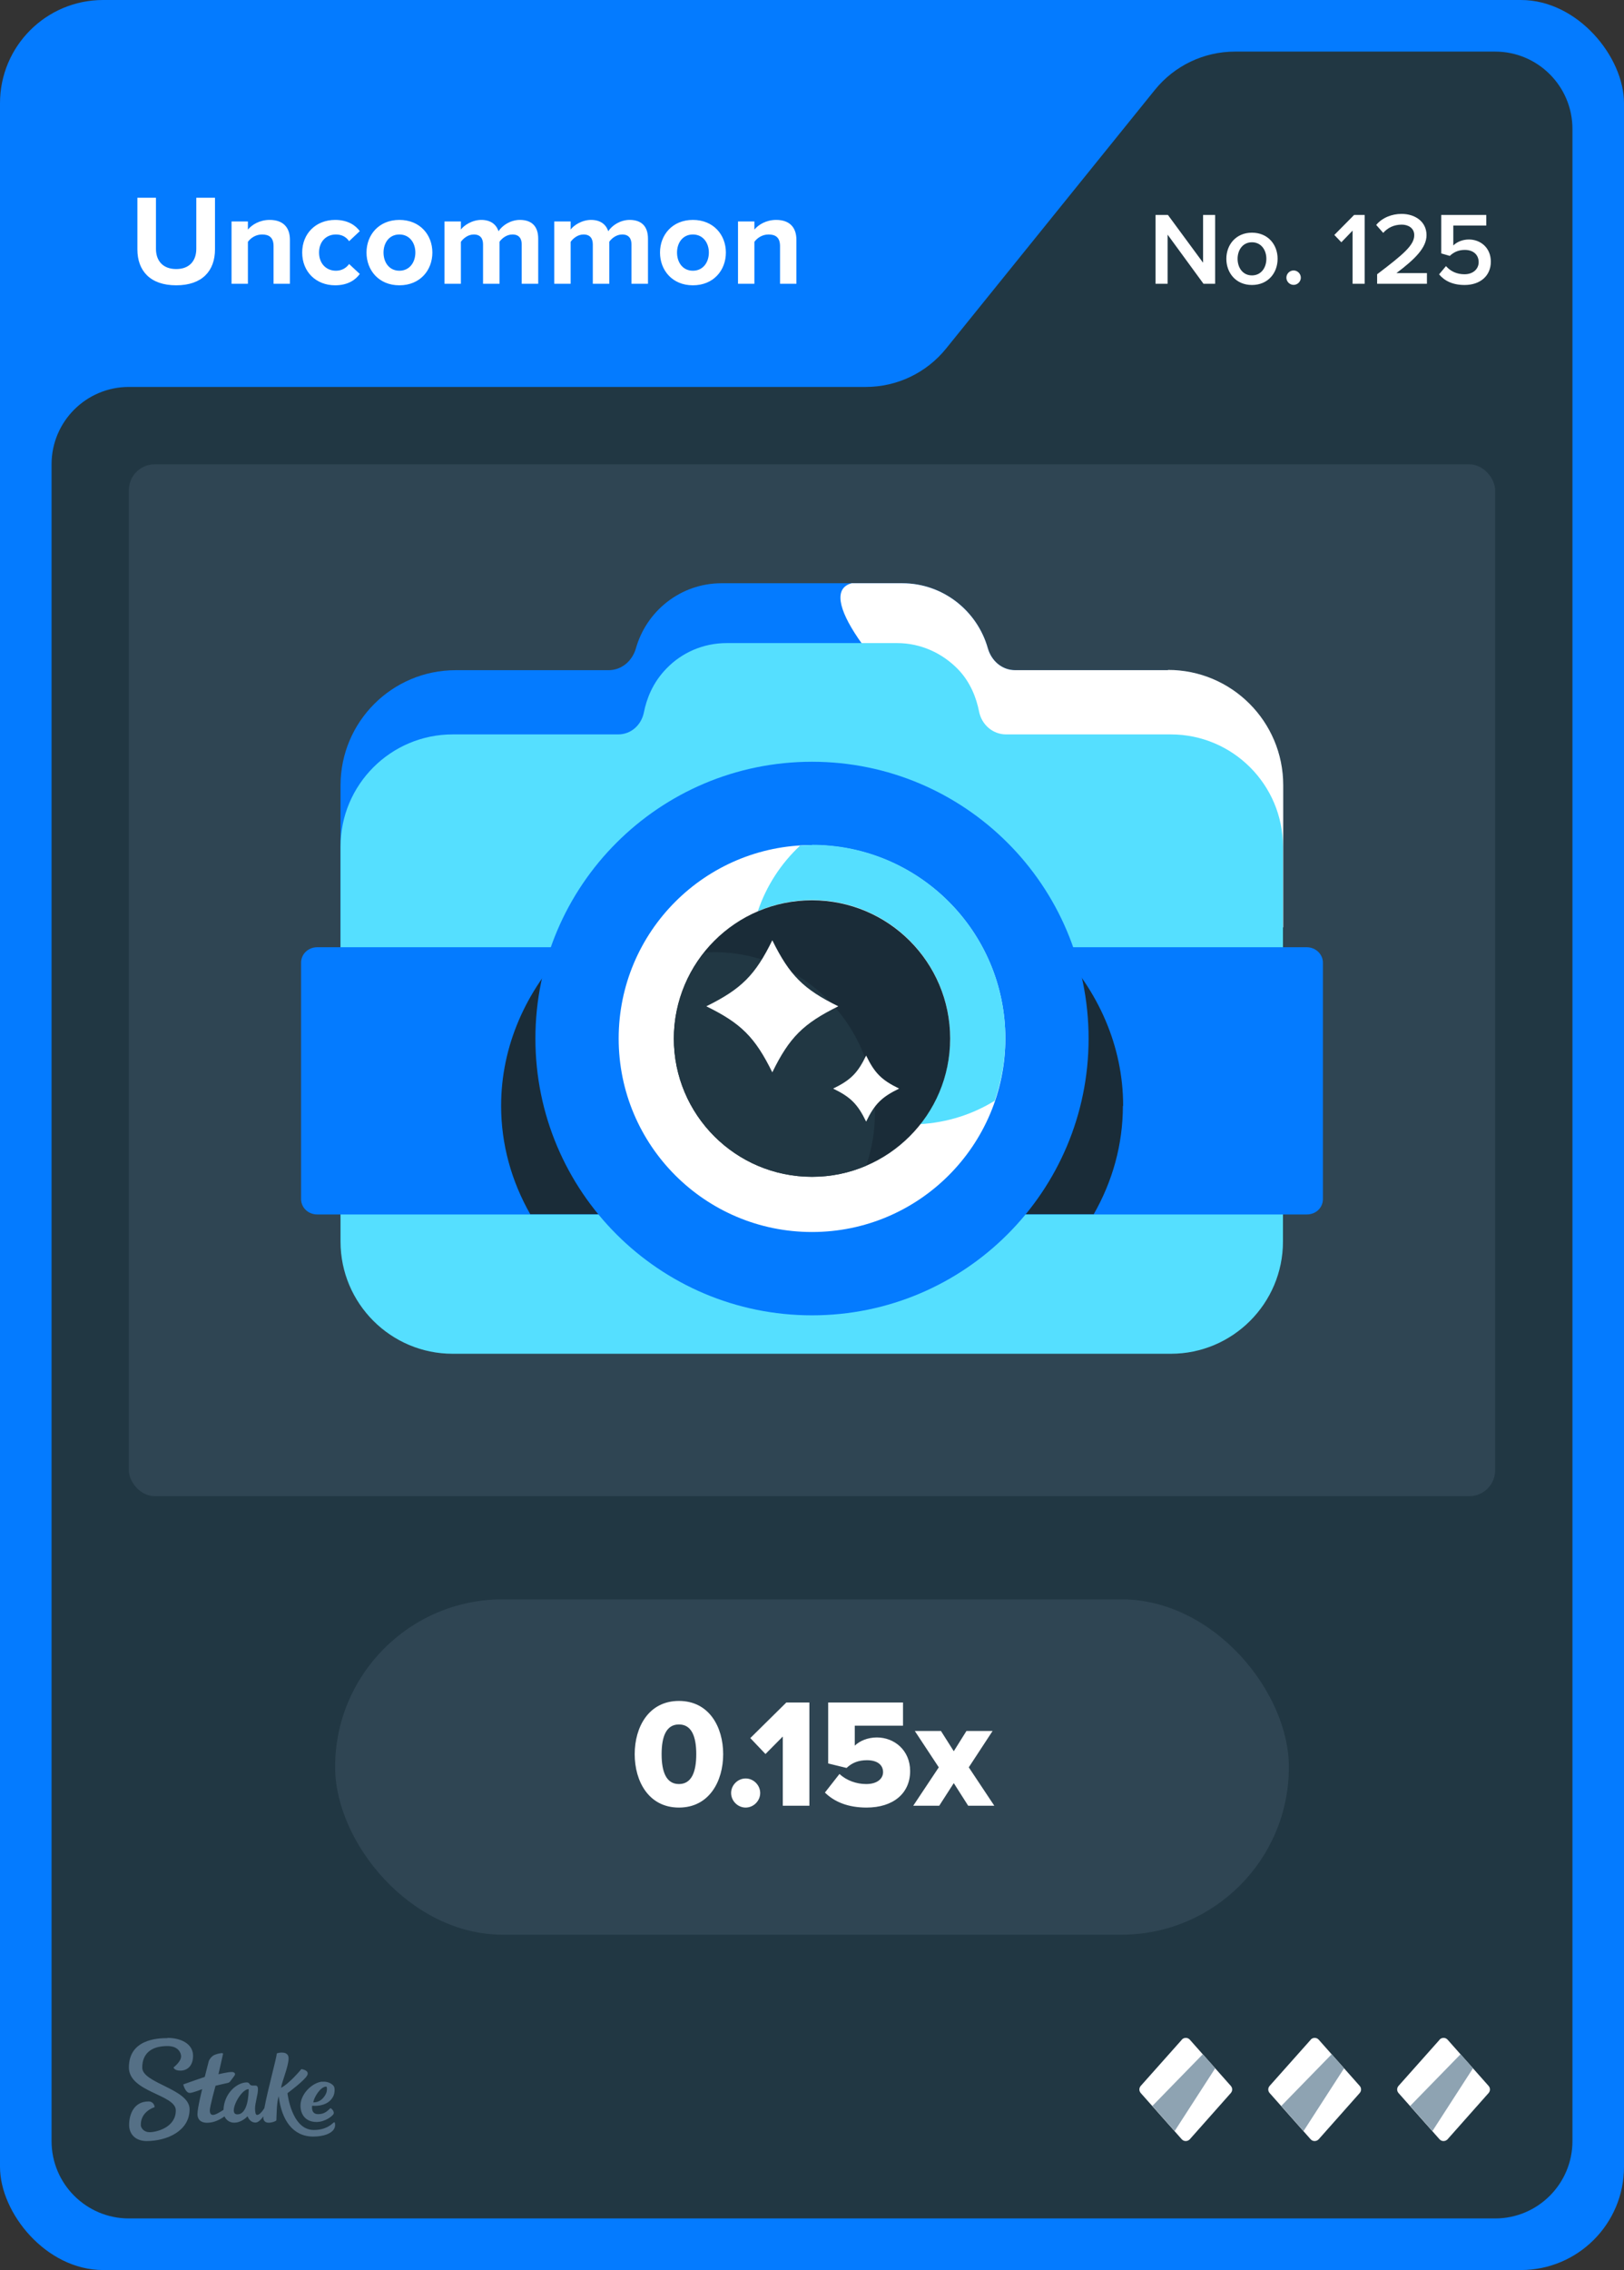 <svg width="63" height="88" viewBox="0 0 63 88" fill="none" xmlns="http://www.w3.org/2000/svg">
<rect x="0" y="0" width="63" height="88" fill="#333333" stroke="none"/>
<rect width="63" height="88" rx="4" fill="#047BFF"/>
<path d="M36.701 13.513L44.799 3.487C45.559 2.546 46.702 2 47.911 2H58C59.657 2 61 3.343 61 5V83C61 84.657 59.657 86 58 86H5C3.343 86 2 84.657 2 83V18C2 16.343 3.343 15 5 15H33.589C34.798 15 35.941 14.454 36.701 13.513Z" fill="#213743"/>
<rect x="5" y="18" width="53" height="40" rx="1" fill="#2F4553"/>
<path d="M45.31 25.98H39.38C38.87 25.98 38.46 25.62 38.32 25.13C37.91 23.68 36.58 22.61 35 22.61H27.99C26.41 22.61 25.08 23.68 24.67 25.13C24.53 25.62 24.12 25.98 23.61 25.98H17.68C15.21 25.98 13.21 27.98 13.21 30.45V46.87C13.21 49.34 15.21 51.34 17.68 51.34H45.3C47.77 51.34 49.77 49.34 49.77 46.87V30.45C49.77 27.98 47.77 25.98 45.3 25.98H45.31Z" fill="#047BFF"/>
<path d="M45.31 25.98H39.38C38.87 25.98 38.46 25.62 38.32 25.13C37.91 23.68 36.58 22.61 35 22.61H33.04C30.26 23.34 41.34 34.17 49.78 35.95V30.44C49.78 27.97 47.78 25.97 45.31 25.97V25.98Z" fill="white"/>
<path d="M45.43 28.47H39.03C38.51 28.47 38.08 28.09 37.98 27.58C37.88 27.07 37.65 26.44 37.15 25.93C36.55 25.32 35.72 24.93 34.8 24.93H28.19C27.28 24.93 26.45 25.3 25.86 25.91C25.31 26.47 25.08 27.11 24.98 27.61C24.88 28.11 24.48 28.47 23.98 28.47H17.56C15.16 28.47 13.21 30.42 13.21 32.82V48.13C13.21 50.53 15.16 52.48 17.56 52.48H45.42C47.82 52.48 49.77 50.53 49.77 48.13V32.82C49.77 30.42 47.82 28.47 45.42 28.47H45.43Z" fill="#55DFFF"/>
<path d="M51.32 37.32V46.48C51.32 46.82 51.05 47.08 50.69 47.08H12.31C11.96 47.08 11.68 46.82 11.68 46.48V37.32C11.68 36.99 11.95 36.72 12.31 36.72H50.69C51.04 36.72 51.32 36.99 51.32 37.32Z" fill="#047BFF"/>
<path d="M43.56 42.87C43.56 44.37 43.16 45.79 42.43 47.07H20.57C19.84 45.79 19.44 44.36 19.44 42.87C19.44 40.54 20.41 38.4 22.02 36.72H40.99C42.6 38.4 43.57 40.54 43.57 42.87H43.56Z" fill="#1A2C38"/>
<path d="M31.5 50.99C37.426 50.99 42.23 46.186 42.23 40.26C42.23 34.334 37.426 29.53 31.5 29.53C25.574 29.53 20.77 34.334 20.77 40.26C20.77 46.186 25.574 50.99 31.5 50.99Z" fill="#047BFF"/>
<path d="M31.5 47.76C35.642 47.76 39 44.402 39 40.26C39 36.118 35.642 32.76 31.5 32.76C27.358 32.76 24 36.118 24 40.26C24 44.402 27.358 47.76 31.5 47.76Z" fill="white"/>
<path d="M31.5 32.76C31.35 32.76 31.2 32.77 31.04 32.78C30.3 33.47 29.73 34.34 29.4 35.32C30.05 35.05 30.75 34.89 31.5 34.89C34.46 34.89 36.86 37.29 36.86 40.25C36.86 41.52 36.4 42.67 35.67 43.58C36.74 43.52 37.73 43.2 38.59 42.67C38.85 41.91 39 41.1 39 40.25C39 36.11 35.64 32.75 31.5 32.75V32.76Z" fill="#55DFFF"/>
<path d="M31.5 45.62C34.46 45.62 36.86 43.22 36.86 40.26C36.86 37.3 34.46 34.9 31.5 34.9C28.54 34.9 26.14 37.3 26.14 40.26C26.14 43.22 28.54 45.62 31.5 45.62Z" fill="#1A2C38"/>
<path d="M27.68 36.91C27.56 36.91 27.45 36.92 27.33 36.93C26.6 37.85 26.14 39 26.14 40.26C26.14 43.22 28.54 45.62 31.5 45.62C32.25 45.62 32.95 45.47 33.6 45.19C33.82 44.55 33.94 43.88 33.94 43.17C33.94 39.71 31.14 36.91 27.68 36.91Z" fill="#213743"/>
<path d="M32.52 39.01C31.16 39.68 30.62 40.22 29.96 41.57C29.29 40.21 28.75 39.67 27.4 39.01C28.76 38.34 29.3 37.8 29.96 36.45C30.63 37.81 31.17 38.35 32.52 39.01Z" fill="white"/>
<path d="M34.88 42.2C34.2 42.53 33.93 42.8 33.6 43.48C33.27 42.8 33 42.53 32.32 42.2C33 41.87 33.27 41.6 33.6 40.92C33.93 41.6 34.2 41.87 34.88 42.2Z" fill="white"/>
<path fill-rule="evenodd" clip-rule="evenodd" d="M6.498 79C6.99 79 7.486 79.213 7.49 79.691C7.49 80.104 7.247 80.27 6.998 80.27C6.75 80.27 6.733 80.144 6.733 80.144C6.733 80.144 7.025 79.926 7.025 79.717C7.025 79.609 6.942 79.313 6.489 79.317C5.858 79.317 5.518 79.617 5.518 80.152C5.518 80.765 7.351 80.974 7.355 81.765C7.355 82.613 6.476 82.996 5.692 83C5.283 83 5.013 82.761 5.009 82.378C5.009 81.926 5.222 81.465 5.758 81.465C5.884 81.457 5.988 81.552 5.997 81.678C5.997 81.678 5.997 81.683 5.997 81.687C5.997 81.687 5.457 81.839 5.462 82.378C5.462 82.478 5.566 82.661 5.819 82.656C6.071 82.652 6.824 82.474 6.82 81.809C6.82 81.191 5.004 81.109 5 80.148C5 79.065 6.088 79.009 6.498 79.009V79ZM10.747 79.6C10.812 79.57 11.213 79.491 11.195 79.813C11.182 80.135 10.939 80.691 10.904 80.935C11.23 80.77 11.692 80.209 11.692 80.209C11.692 80.209 12.018 80.252 11.918 80.452C11.818 80.652 11.152 81.144 11.152 81.144C11.152 81.144 11.304 82.57 12.171 82.57C12.645 82.57 12.85 82.361 12.937 82.287C12.959 82.27 12.976 82.265 12.985 82.278C13.02 82.387 12.994 82.504 12.915 82.591C12.819 82.696 12.597 82.822 12.153 82.826C11.365 82.826 10.925 82.196 10.812 81.261C10.725 81.535 10.734 81.983 10.721 82.2C10.695 82.243 10.251 82.417 10.216 82.117C10.216 82.091 10.216 82.07 10.216 82.043C10.133 82.161 10.02 82.283 9.911 82.283C9.72 82.283 9.637 82.122 9.602 82.039C9.576 82.07 9.363 82.287 9.088 82.287C8.923 82.291 8.775 82.196 8.709 82.043C8.57 82.144 8.322 82.291 8.039 82.291C7.734 82.291 7.66 82.109 7.66 81.957C7.66 81.713 7.843 80.987 7.843 80.987C7.843 80.987 7.486 81.13 7.364 81.135C7.194 81.135 7.112 80.822 7.112 80.813C7.112 80.809 7.112 80.8 7.12 80.8C7.22 80.761 7.943 80.513 7.943 80.513C7.943 80.513 8.078 79.983 8.096 79.913C8.113 79.844 8.213 79.7 8.331 79.656C8.418 79.622 8.509 79.6 8.601 79.591C8.631 79.591 8.653 79.6 8.653 79.617C8.653 79.635 8.474 80.409 8.474 80.409C8.474 80.409 8.849 80.322 8.988 80.322C9.097 80.322 9.154 80.387 9.093 80.47C9.032 80.552 8.962 80.648 8.927 80.691C8.888 80.735 8.862 80.743 8.77 80.761C8.644 80.787 8.361 80.856 8.361 80.856C8.361 80.856 8.135 81.678 8.139 81.817C8.139 81.896 8.165 81.987 8.261 81.987C8.357 81.987 8.54 81.874 8.67 81.791C8.692 81.152 9.188 80.726 9.576 80.726C9.702 80.726 9.654 80.848 9.798 80.848H9.889C9.946 80.848 10.007 80.852 10.007 80.996C10.007 81.196 9.894 81.526 9.894 81.735C9.894 81.883 9.915 81.987 9.972 81.987C10.068 81.987 10.177 81.848 10.255 81.726C10.381 81.03 10.734 79.761 10.734 79.617L10.747 79.6ZM12.502 80.7C12.767 80.678 12.933 80.822 12.963 80.9C12.994 80.978 12.989 81.161 12.915 81.291C12.684 81.704 12.11 81.63 12.11 81.63C12.11 81.63 12.044 81.957 12.341 81.957C12.593 81.957 12.706 81.83 12.815 81.726C12.859 81.726 12.994 81.865 12.933 81.961C12.885 82.035 12.619 82.257 12.28 82.261C11.74 82.261 11.605 81.8 11.674 81.47C11.766 81.061 12.175 80.722 12.502 80.696V80.7ZM9.646 80.987C9.323 80.987 8.827 81.97 9.206 81.965C9.619 81.965 9.646 81.183 9.646 81.004V80.987ZM12.641 80.891C12.423 80.9 12.175 81.317 12.153 81.5C12.48 81.513 12.654 81.196 12.676 81.07C12.689 80.974 12.693 80.887 12.641 80.887V80.891Z" fill="#557086"/>
<path d="M45.851 79.067L44.252 80.863C44.183 80.943 44.183 81.057 44.252 81.137L45.846 82.933C45.925 83.022 46.069 83.022 46.154 82.933L47.748 81.137C47.817 81.057 47.817 80.943 47.748 80.863L46.154 79.067C46.074 78.978 45.93 78.978 45.846 79.067H45.851Z" fill="white"/>
<path d="M46.66 79.634L47.142 80.177L45.568 82.614L44.704 81.639L46.66 79.634Z" fill="#8EA3B2"/>
<path d="M50.851 79.067L49.252 80.863C49.183 80.943 49.183 81.057 49.252 81.137L50.846 82.933C50.925 83.022 51.069 83.022 51.154 82.933L52.748 81.137C52.817 81.057 52.817 80.943 52.748 80.863L51.154 79.067C51.074 78.978 50.93 78.978 50.846 79.067H50.851Z" fill="white"/>
<path d="M51.66 79.634L52.142 80.177L50.568 82.614L49.704 81.639L51.66 79.634Z" fill="#8EA3B2"/>
<path d="M55.851 79.067L54.252 80.863C54.183 80.943 54.183 81.057 54.252 81.137L55.846 82.933C55.925 83.022 56.069 83.022 56.154 82.933L57.748 81.137C57.817 81.057 57.817 80.943 57.748 80.863L56.154 79.067C56.074 78.978 55.93 78.978 55.846 79.067H55.851Z" fill="white"/>
<path d="M56.66 79.634L57.142 80.177L55.568 82.614L54.704 81.639L56.66 79.634Z" fill="#8EA3B2"/>
<rect x="13" y="62" width="37" height="13" rx="6.5" fill="#2F4553"/>
<path d="M26.338 70.072C25.168 70.072 24.622 69.058 24.622 68.002C24.622 66.946 25.168 65.938 26.338 65.938C27.508 65.938 28.054 66.946 28.054 68.002C28.054 69.058 27.508 70.072 26.338 70.072ZM26.338 69.16C26.818 69.16 27.01 68.71 27.01 68.002C27.01 67.294 26.818 66.85 26.338 66.85C25.858 66.85 25.666 67.294 25.666 68.002C25.666 68.71 25.858 69.16 26.338 69.16ZM28.926 70.072C28.62 70.072 28.362 69.814 28.362 69.508C28.362 69.202 28.62 68.944 28.926 68.944C29.232 68.944 29.49 69.202 29.49 69.508C29.49 69.814 29.232 70.072 28.926 70.072ZM31.399 70H30.367V67.318L29.695 67.996L29.107 67.378L30.505 65.998H31.399V70ZM33.615 70.072C32.907 70.072 32.373 69.856 32.001 69.49L32.565 68.77C32.841 69.022 33.219 69.16 33.603 69.16C34.041 69.16 34.257 68.944 34.257 68.698C34.257 68.428 34.047 68.236 33.633 68.236C33.315 68.236 33.063 68.326 32.841 68.536L32.127 68.362V65.998H35.031V66.898H33.159V67.672C33.351 67.486 33.663 67.354 34.017 67.354C34.695 67.354 35.307 67.852 35.307 68.656C35.307 69.52 34.653 70.072 33.615 70.072ZM38.572 70H37.558L37 69.124L36.436 70H35.428L36.418 68.512L35.488 67.102H36.502L37 67.888L37.492 67.102H38.506L37.582 68.512L38.572 70Z" fill="white"/>
<path d="M6.835 11.06C5.82 11.06 5.33 10.49 5.33 9.67V7.665H6.05V9.645C6.05 10.11 6.32 10.43 6.835 10.43C7.35 10.43 7.615 10.11 7.615 9.645V7.665H8.34V9.665C8.34 10.495 7.85 11.06 6.835 11.06ZM11.247 11H10.612V9.54C10.612 9.205 10.437 9.09 10.167 9.09C9.917 9.09 9.722 9.23 9.617 9.375V11H8.982V8.585H9.617V8.9C9.772 8.715 10.067 8.525 10.462 8.525C10.992 8.525 11.247 8.825 11.247 9.295V11ZM13.002 11.06C12.258 11.06 11.723 10.535 11.723 9.79C11.723 9.05 12.258 8.525 13.002 8.525C13.498 8.525 13.797 8.74 13.957 8.96L13.543 9.35C13.428 9.18 13.252 9.09 13.033 9.09C12.648 9.09 12.377 9.37 12.377 9.79C12.377 10.21 12.648 10.495 13.033 10.495C13.252 10.495 13.428 10.395 13.543 10.235L13.957 10.62C13.797 10.845 13.498 11.06 13.002 11.06ZM15.493 11.06C14.698 11.06 14.218 10.48 14.218 9.79C14.218 9.105 14.698 8.525 15.493 8.525C16.293 8.525 16.773 9.105 16.773 9.79C16.773 10.48 16.293 11.06 15.493 11.06ZM15.493 10.495C15.888 10.495 16.113 10.17 16.113 9.79C16.113 9.415 15.888 9.09 15.493 9.09C15.098 9.09 14.878 9.415 14.878 9.79C14.878 10.17 15.098 10.495 15.493 10.495ZM20.879 11H20.239V9.475C20.239 9.25 20.139 9.09 19.879 9.09C19.654 9.09 19.469 9.24 19.379 9.37V11H18.739V9.475C18.739 9.25 18.639 9.09 18.379 9.09C18.159 9.09 17.974 9.24 17.879 9.375V11H17.244V8.585H17.879V8.9C17.979 8.755 18.299 8.525 18.669 8.525C19.024 8.525 19.249 8.69 19.339 8.965C19.479 8.745 19.799 8.525 20.169 8.525C20.614 8.525 20.879 8.76 20.879 9.255V11ZM25.137 11H24.497V9.475C24.497 9.25 24.396 9.09 24.137 9.09C23.912 9.09 23.727 9.24 23.637 9.37V11H22.997V9.475C22.997 9.25 22.896 9.09 22.637 9.09C22.416 9.09 22.232 9.24 22.137 9.375V11H21.502V8.585H22.137V8.9C22.236 8.755 22.556 8.525 22.927 8.525C23.282 8.525 23.506 8.69 23.596 8.965C23.736 8.745 24.056 8.525 24.427 8.525C24.872 8.525 25.137 8.76 25.137 9.255V11ZM26.879 11.06C26.084 11.06 25.604 10.48 25.604 9.79C25.604 9.105 26.084 8.525 26.879 8.525C27.679 8.525 28.159 9.105 28.159 9.79C28.159 10.48 27.679 11.06 26.879 11.06ZM26.879 10.495C27.274 10.495 27.499 10.17 27.499 9.79C27.499 9.415 27.274 9.09 26.879 9.09C26.484 9.09 26.264 9.415 26.264 9.79C26.264 10.17 26.484 10.495 26.879 10.495ZM30.895 11H30.26V9.54C30.26 9.205 30.085 9.09 29.815 9.09C29.565 9.09 29.37 9.23 29.265 9.375V11H28.63V8.585H29.265V8.9C29.42 8.715 29.715 8.525 30.11 8.525C30.64 8.525 30.895 8.825 30.895 9.295V11Z" fill="white"/>
<path d="M47.139 11H46.687L45.295 9.096V11H44.827V8.332H45.307L46.671 10.184V8.332H47.139V11ZM48.566 11.048C47.954 11.048 47.574 10.588 47.574 10.032C47.574 9.48 47.954 9.02 48.566 9.02C49.186 9.02 49.562 9.48 49.562 10.032C49.562 10.588 49.186 11.048 48.566 11.048ZM48.566 10.676C48.926 10.676 49.126 10.376 49.126 10.032C49.126 9.692 48.926 9.392 48.566 9.392C48.21 9.392 48.01 9.692 48.01 10.032C48.01 10.376 48.21 10.676 48.566 10.676ZM50.183 11.044C50.031 11.044 49.903 10.916 49.903 10.764C49.903 10.612 50.031 10.484 50.183 10.484C50.335 10.484 50.463 10.612 50.463 10.764C50.463 10.916 50.335 11.044 50.183 11.044ZM52.939 11H52.471V8.94L52.035 9.392L51.763 9.108L52.531 8.332H52.939V11ZM55.355 11H53.423V10.632C54.459 9.848 54.863 9.5 54.863 9.116C54.863 8.836 54.623 8.708 54.379 8.708C54.067 8.708 53.827 8.836 53.659 9.028L53.387 8.72C53.623 8.436 53.999 8.292 54.371 8.292C54.887 8.292 55.339 8.584 55.339 9.116C55.339 9.608 54.887 10.048 54.171 10.588H55.355V11ZM56.818 11.048C56.358 11.048 56.042 10.892 55.826 10.636L56.094 10.316C56.274 10.52 56.514 10.632 56.814 10.632C57.15 10.632 57.362 10.424 57.362 10.164C57.362 9.876 57.154 9.688 56.826 9.688C56.598 9.688 56.41 9.76 56.242 9.92L55.91 9.824V8.332H57.658V8.744H56.378V9.516C56.506 9.388 56.726 9.284 56.982 9.284C57.43 9.284 57.834 9.6 57.834 10.144C57.834 10.7 57.414 11.048 56.818 11.048Z" fill="white"/>
</svg>
